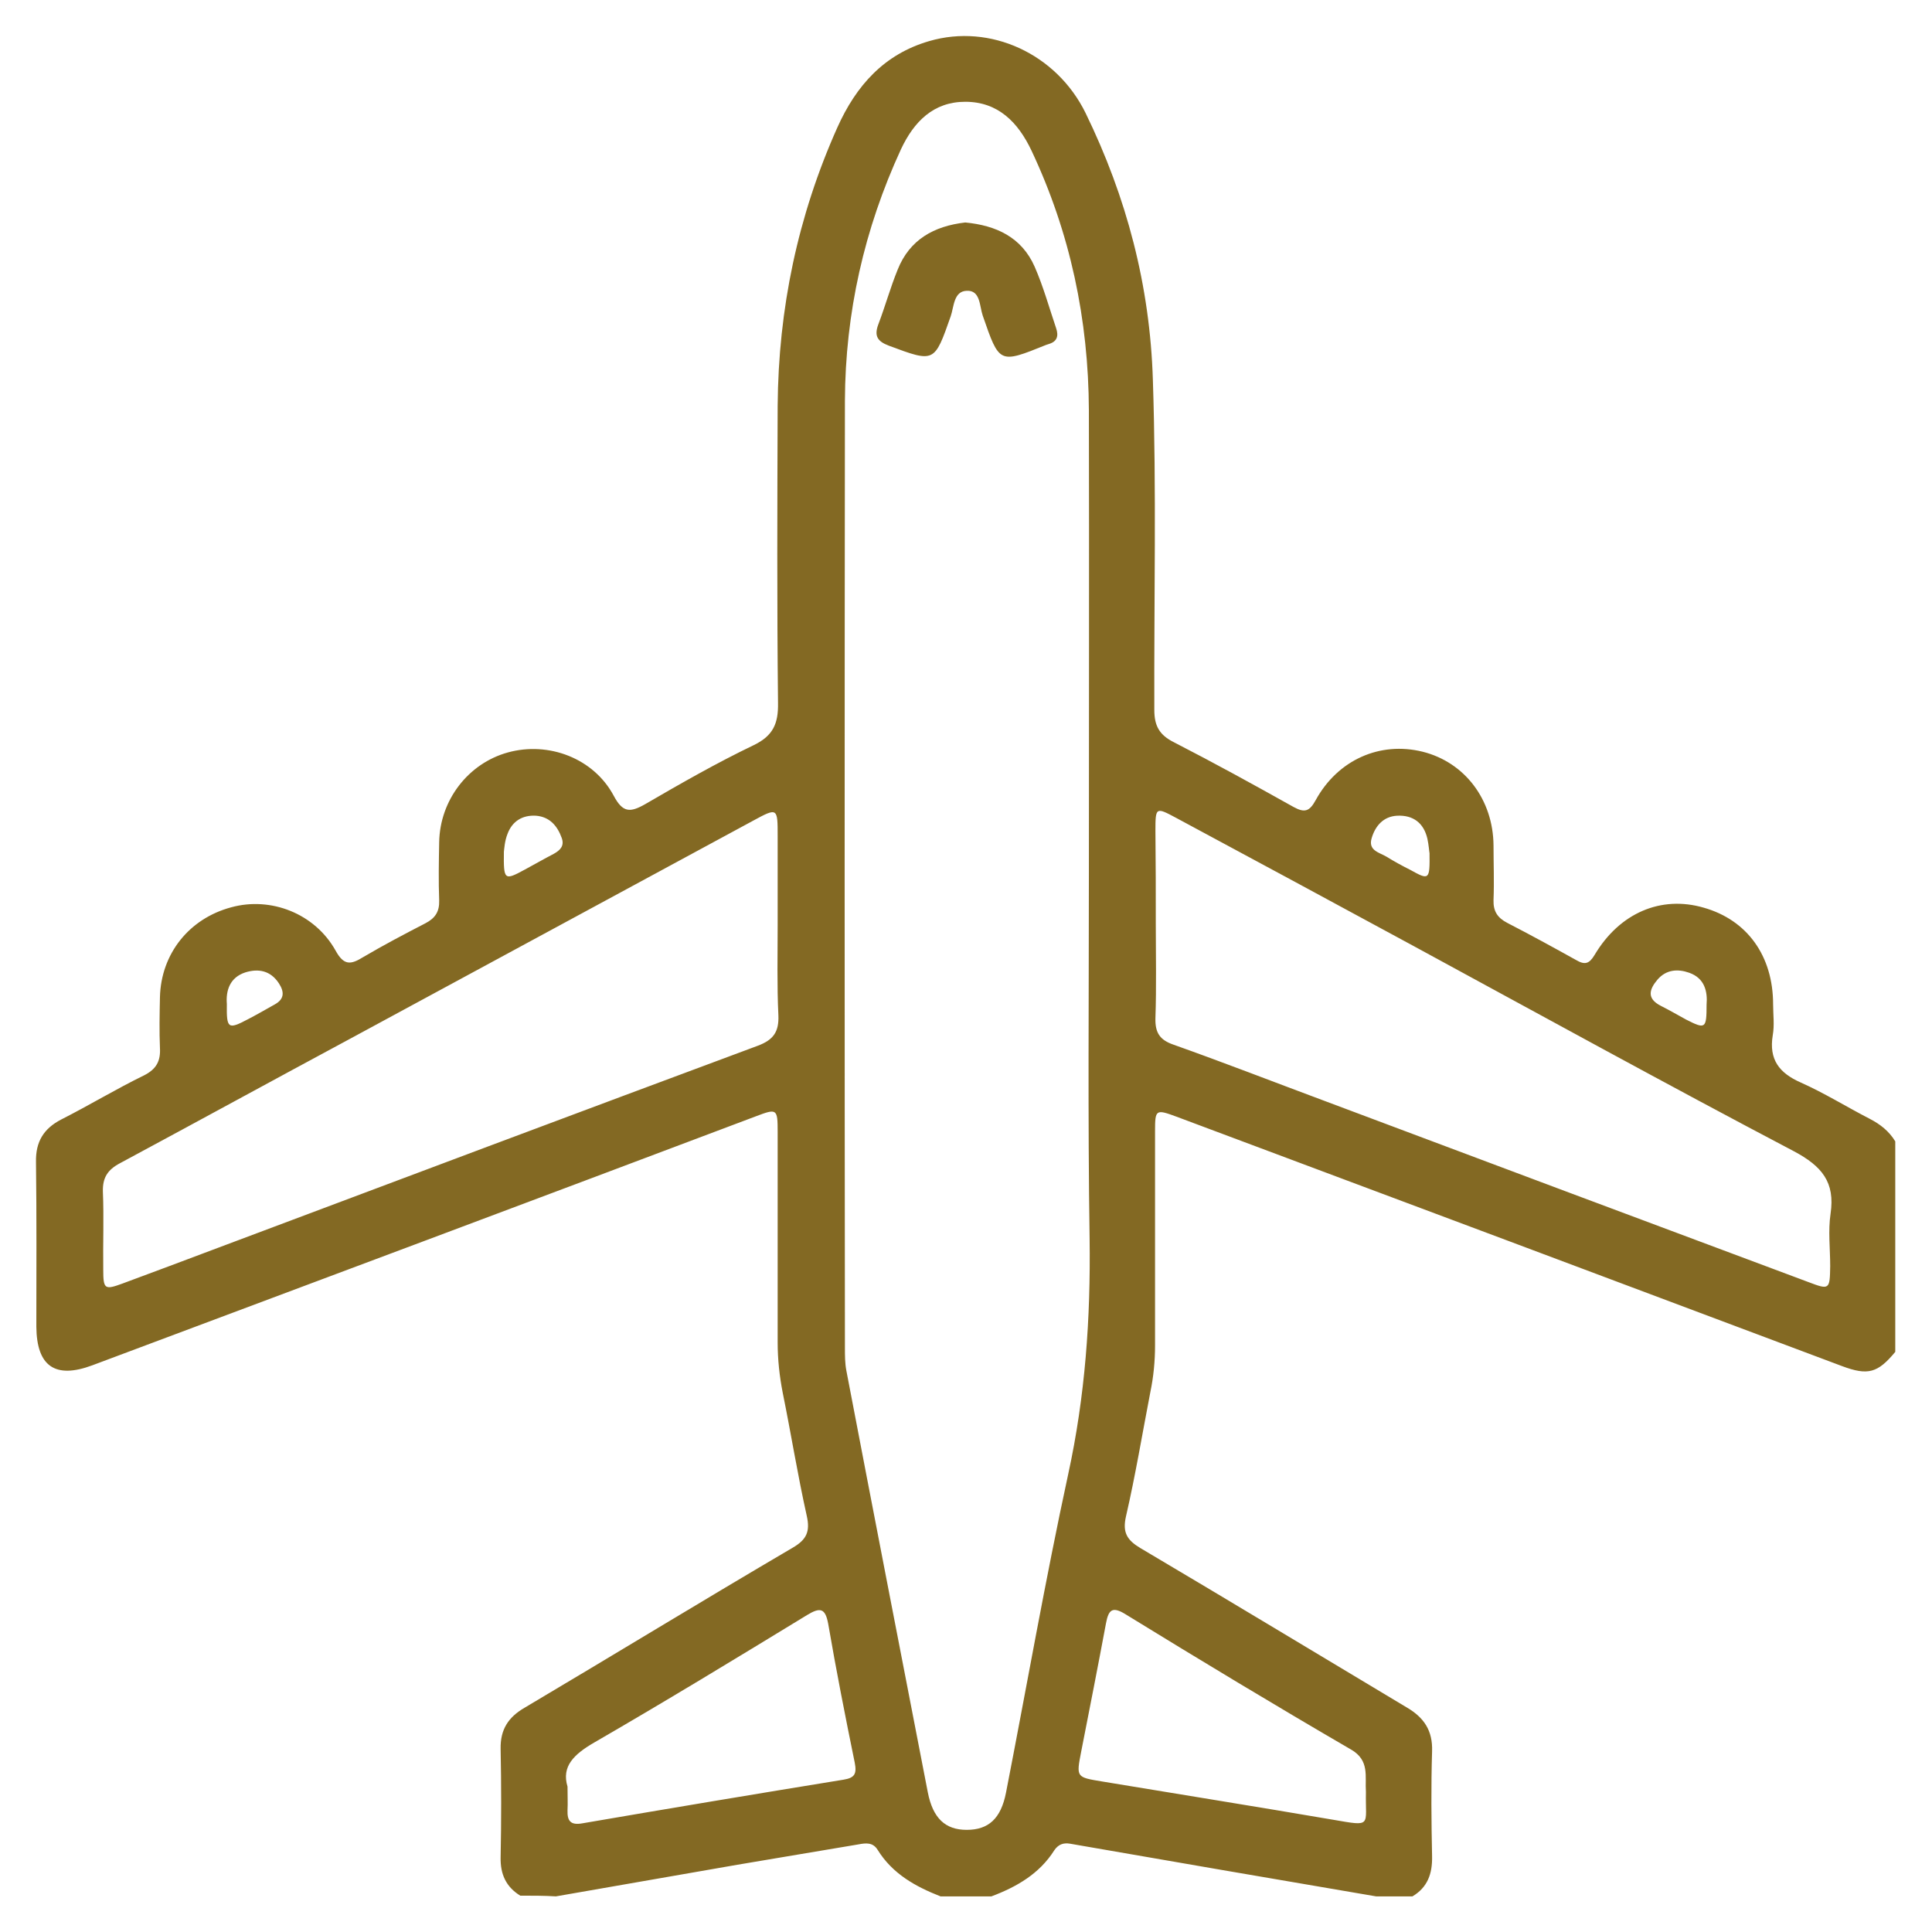 <svg width="91" height="91" viewBox="0 0 91 91" fill="none" xmlns="http://www.w3.org/2000/svg">
<path d="M24.505 89.288C23.837 88.877 23.563 88.278 23.58 87.49C23.614 85.778 23.614 84.066 23.58 82.371C23.563 81.464 23.94 80.882 24.71 80.436C28.923 77.937 33.101 75.386 37.331 72.903C37.982 72.526 38.17 72.15 37.999 71.396C37.571 69.479 37.263 67.544 36.869 65.609C36.715 64.822 36.629 64.034 36.629 63.229C36.629 59.925 36.629 56.621 36.629 53.316C36.629 52.22 36.595 52.203 35.602 52.58C25.207 56.501 14.778 60.404 4.349 64.308C2.603 64.959 1.729 64.359 1.712 62.493C1.712 59.908 1.729 57.305 1.695 54.72C1.678 53.778 2.055 53.162 2.876 52.734C4.195 52.066 5.462 51.296 6.798 50.645C7.363 50.354 7.569 49.977 7.534 49.361C7.5 48.574 7.517 47.769 7.534 46.964C7.586 44.927 8.904 43.266 10.891 42.735C12.757 42.221 14.829 43.026 15.806 44.773C16.199 45.492 16.525 45.44 17.107 45.081C18.066 44.516 19.042 44.002 20.035 43.489C20.498 43.249 20.703 42.941 20.686 42.41C20.652 41.502 20.669 40.595 20.686 39.67C20.72 37.684 22.056 35.955 23.923 35.441C25.84 34.911 27.964 35.715 28.906 37.479C29.334 38.284 29.677 38.284 30.396 37.873C32.074 36.897 33.752 35.938 35.499 35.099C36.423 34.654 36.663 34.072 36.646 33.113C36.595 28.439 36.612 23.765 36.629 19.108C36.663 14.553 37.571 10.188 39.438 6.01C40.328 4.024 41.647 2.551 43.77 1.935C46.647 1.096 49.764 2.534 51.133 5.325C53.069 9.297 54.165 13.458 54.302 17.892C54.473 23.08 54.353 28.25 54.37 33.438C54.37 34.192 54.61 34.62 55.295 34.962C57.196 35.938 59.062 36.965 60.929 38.01C61.46 38.301 61.682 38.215 61.973 37.684C63.018 35.784 65.004 34.911 67.008 35.407C68.995 35.904 70.33 37.667 70.347 39.825C70.347 40.681 70.382 41.537 70.347 42.393C70.33 42.923 70.536 43.232 70.998 43.471C72.094 44.036 73.156 44.618 74.235 45.218C74.646 45.458 74.851 45.406 75.108 44.978C76.29 42.992 78.242 42.17 80.245 42.752C82.3 43.334 83.516 45.029 83.516 47.307C83.516 47.786 83.585 48.282 83.499 48.762C83.311 49.909 83.807 50.542 84.818 50.988C85.931 51.484 86.975 52.135 88.071 52.7C88.568 52.957 88.979 53.282 89.27 53.761C89.27 57.066 89.27 60.37 89.27 63.675C88.448 64.668 87.986 64.805 86.753 64.342C76.307 60.422 65.861 56.501 55.415 52.597C54.439 52.237 54.404 52.255 54.404 53.282C54.404 56.638 54.404 59.993 54.404 63.366C54.404 64.103 54.336 64.839 54.182 65.575C53.805 67.527 53.48 69.496 53.034 71.43C52.863 72.184 53.086 72.543 53.719 72.92C57.915 75.403 62.076 77.919 66.254 80.419C67.076 80.899 67.487 81.515 67.453 82.491C67.402 84.135 67.419 85.795 67.453 87.439C67.47 88.244 67.248 88.894 66.528 89.322C65.963 89.322 65.381 89.322 64.816 89.322C60.004 88.501 55.209 87.679 50.397 86.84C50.089 86.788 49.849 86.874 49.661 87.148C48.959 88.261 47.88 88.877 46.698 89.322C45.893 89.322 45.106 89.322 44.301 89.322C43.119 88.86 42.04 88.261 41.338 87.131C41.116 86.771 40.79 86.805 40.431 86.874C38.53 87.199 36.629 87.507 34.728 87.833C31.886 88.329 29.026 88.826 26.183 89.322C25.652 89.288 25.07 89.288 24.505 89.288ZM51.288 41.126C51.288 33.866 51.305 26.607 51.288 19.33C51.27 15.05 50.414 10.975 48.582 7.088C47.948 5.753 47.007 4.794 45.465 4.794C43.975 4.794 43.051 5.719 42.434 7.037C40.705 10.787 39.814 14.742 39.797 18.868C39.78 33.729 39.78 48.608 39.797 63.469C39.797 63.846 39.797 64.205 39.866 64.565C41.133 71.191 42.417 77.8 43.702 84.426C43.941 85.641 44.523 86.189 45.534 86.189C46.561 86.189 47.144 85.658 47.383 84.443C48.359 79.443 49.233 74.427 50.312 69.445C51.116 65.763 51.373 62.082 51.322 58.35C51.236 52.631 51.288 46.879 51.288 41.126ZM36.629 43.574C36.629 42.187 36.629 40.783 36.629 39.397C36.629 38.044 36.629 38.027 35.465 38.66C29.163 42.067 22.844 45.492 16.542 48.899C12.912 50.851 9.281 52.837 5.651 54.789C5.068 55.097 4.829 55.473 4.846 56.124C4.897 57.34 4.846 58.572 4.863 59.788C4.863 60.73 4.931 60.764 5.771 60.456C7.26 59.908 8.75 59.343 10.257 58.778C18.734 55.593 27.21 52.409 35.687 49.258C36.423 48.984 36.697 48.608 36.663 47.82C36.595 46.416 36.629 44.995 36.629 43.574ZM54.439 43.523C54.439 44.995 54.473 46.485 54.422 47.957C54.404 48.642 54.627 48.984 55.278 49.207C57.641 50.046 59.97 50.953 62.316 51.827C69.936 54.686 77.557 57.545 85.177 60.387C86.17 60.764 86.188 60.747 86.205 59.634C86.205 58.812 86.102 57.973 86.222 57.169C86.444 55.679 85.811 54.926 84.492 54.224C78.499 51.073 72.556 47.803 66.597 44.567C62.864 42.547 59.131 40.526 55.398 38.523C54.439 38.01 54.422 38.01 54.422 39.14C54.439 40.629 54.439 42.067 54.439 43.523ZM26.731 84.152C26.731 84.631 26.748 84.939 26.731 85.265C26.714 85.761 26.868 85.984 27.433 85.881C31.526 85.179 35.619 84.494 39.729 83.826C40.259 83.741 40.362 83.552 40.259 83.022C39.814 80.847 39.386 78.673 39.009 76.481C38.872 75.745 38.633 75.694 38.016 76.07C34.677 78.108 31.355 80.128 27.981 82.08C27.039 82.628 26.44 83.193 26.731 84.152ZM64.337 84.409C64.285 83.672 64.525 82.919 63.635 82.405C60.073 80.334 56.528 78.194 53.017 76.036C52.384 75.642 52.212 75.831 52.093 76.464C51.716 78.484 51.322 80.488 50.928 82.491C50.688 83.724 50.688 83.707 51.921 83.912C55.535 84.511 59.165 85.093 62.778 85.71C64.662 86.035 64.302 86.018 64.337 84.409ZM23.734 40.116C23.717 41.468 23.751 41.485 24.727 40.955C25.173 40.715 25.618 40.458 26.08 40.218C26.389 40.047 26.594 39.842 26.457 39.465C26.252 38.9 25.892 38.472 25.241 38.421C24.608 38.386 24.128 38.677 23.905 39.277C23.768 39.619 23.751 39.996 23.734 40.116ZM67.333 40.184C67.316 40.116 67.299 39.807 67.231 39.499C67.059 38.763 66.563 38.386 65.809 38.421C65.159 38.455 64.782 38.9 64.611 39.465C64.422 40.064 64.97 40.15 65.313 40.355C65.672 40.578 66.049 40.783 66.426 40.972C67.316 41.468 67.35 41.451 67.333 40.184ZM10.685 47.289C10.668 48.454 10.737 48.505 11.678 48.008C12.107 47.786 12.518 47.546 12.946 47.307C13.408 47.05 13.391 46.707 13.134 46.313C12.74 45.714 12.175 45.611 11.559 45.8C10.822 46.04 10.634 46.656 10.685 47.289ZM80.382 47.324C80.434 46.707 80.297 46.074 79.56 45.817C79.029 45.629 78.481 45.663 78.07 46.142C77.677 46.605 77.557 47.033 78.225 47.375C78.636 47.581 79.012 47.803 79.423 48.026C80.331 48.488 80.382 48.454 80.382 47.324Z" fill="#836923"/>
<path d="M45.465 10.479C46.904 10.616 48.12 11.163 48.736 12.567C49.147 13.509 49.421 14.502 49.746 15.461C49.866 15.82 49.798 16.077 49.421 16.197C49.37 16.214 49.318 16.231 49.267 16.248C47.058 17.139 47.075 17.139 46.287 14.862C46.133 14.416 46.184 13.663 45.534 13.697C44.917 13.714 44.934 14.451 44.78 14.896C44.01 17.087 44.027 17.087 41.869 16.283C41.321 16.077 41.167 15.82 41.372 15.273C41.698 14.416 41.938 13.543 42.28 12.704C42.845 11.283 43.992 10.65 45.465 10.479Z" fill="#836923"/>
</svg>
